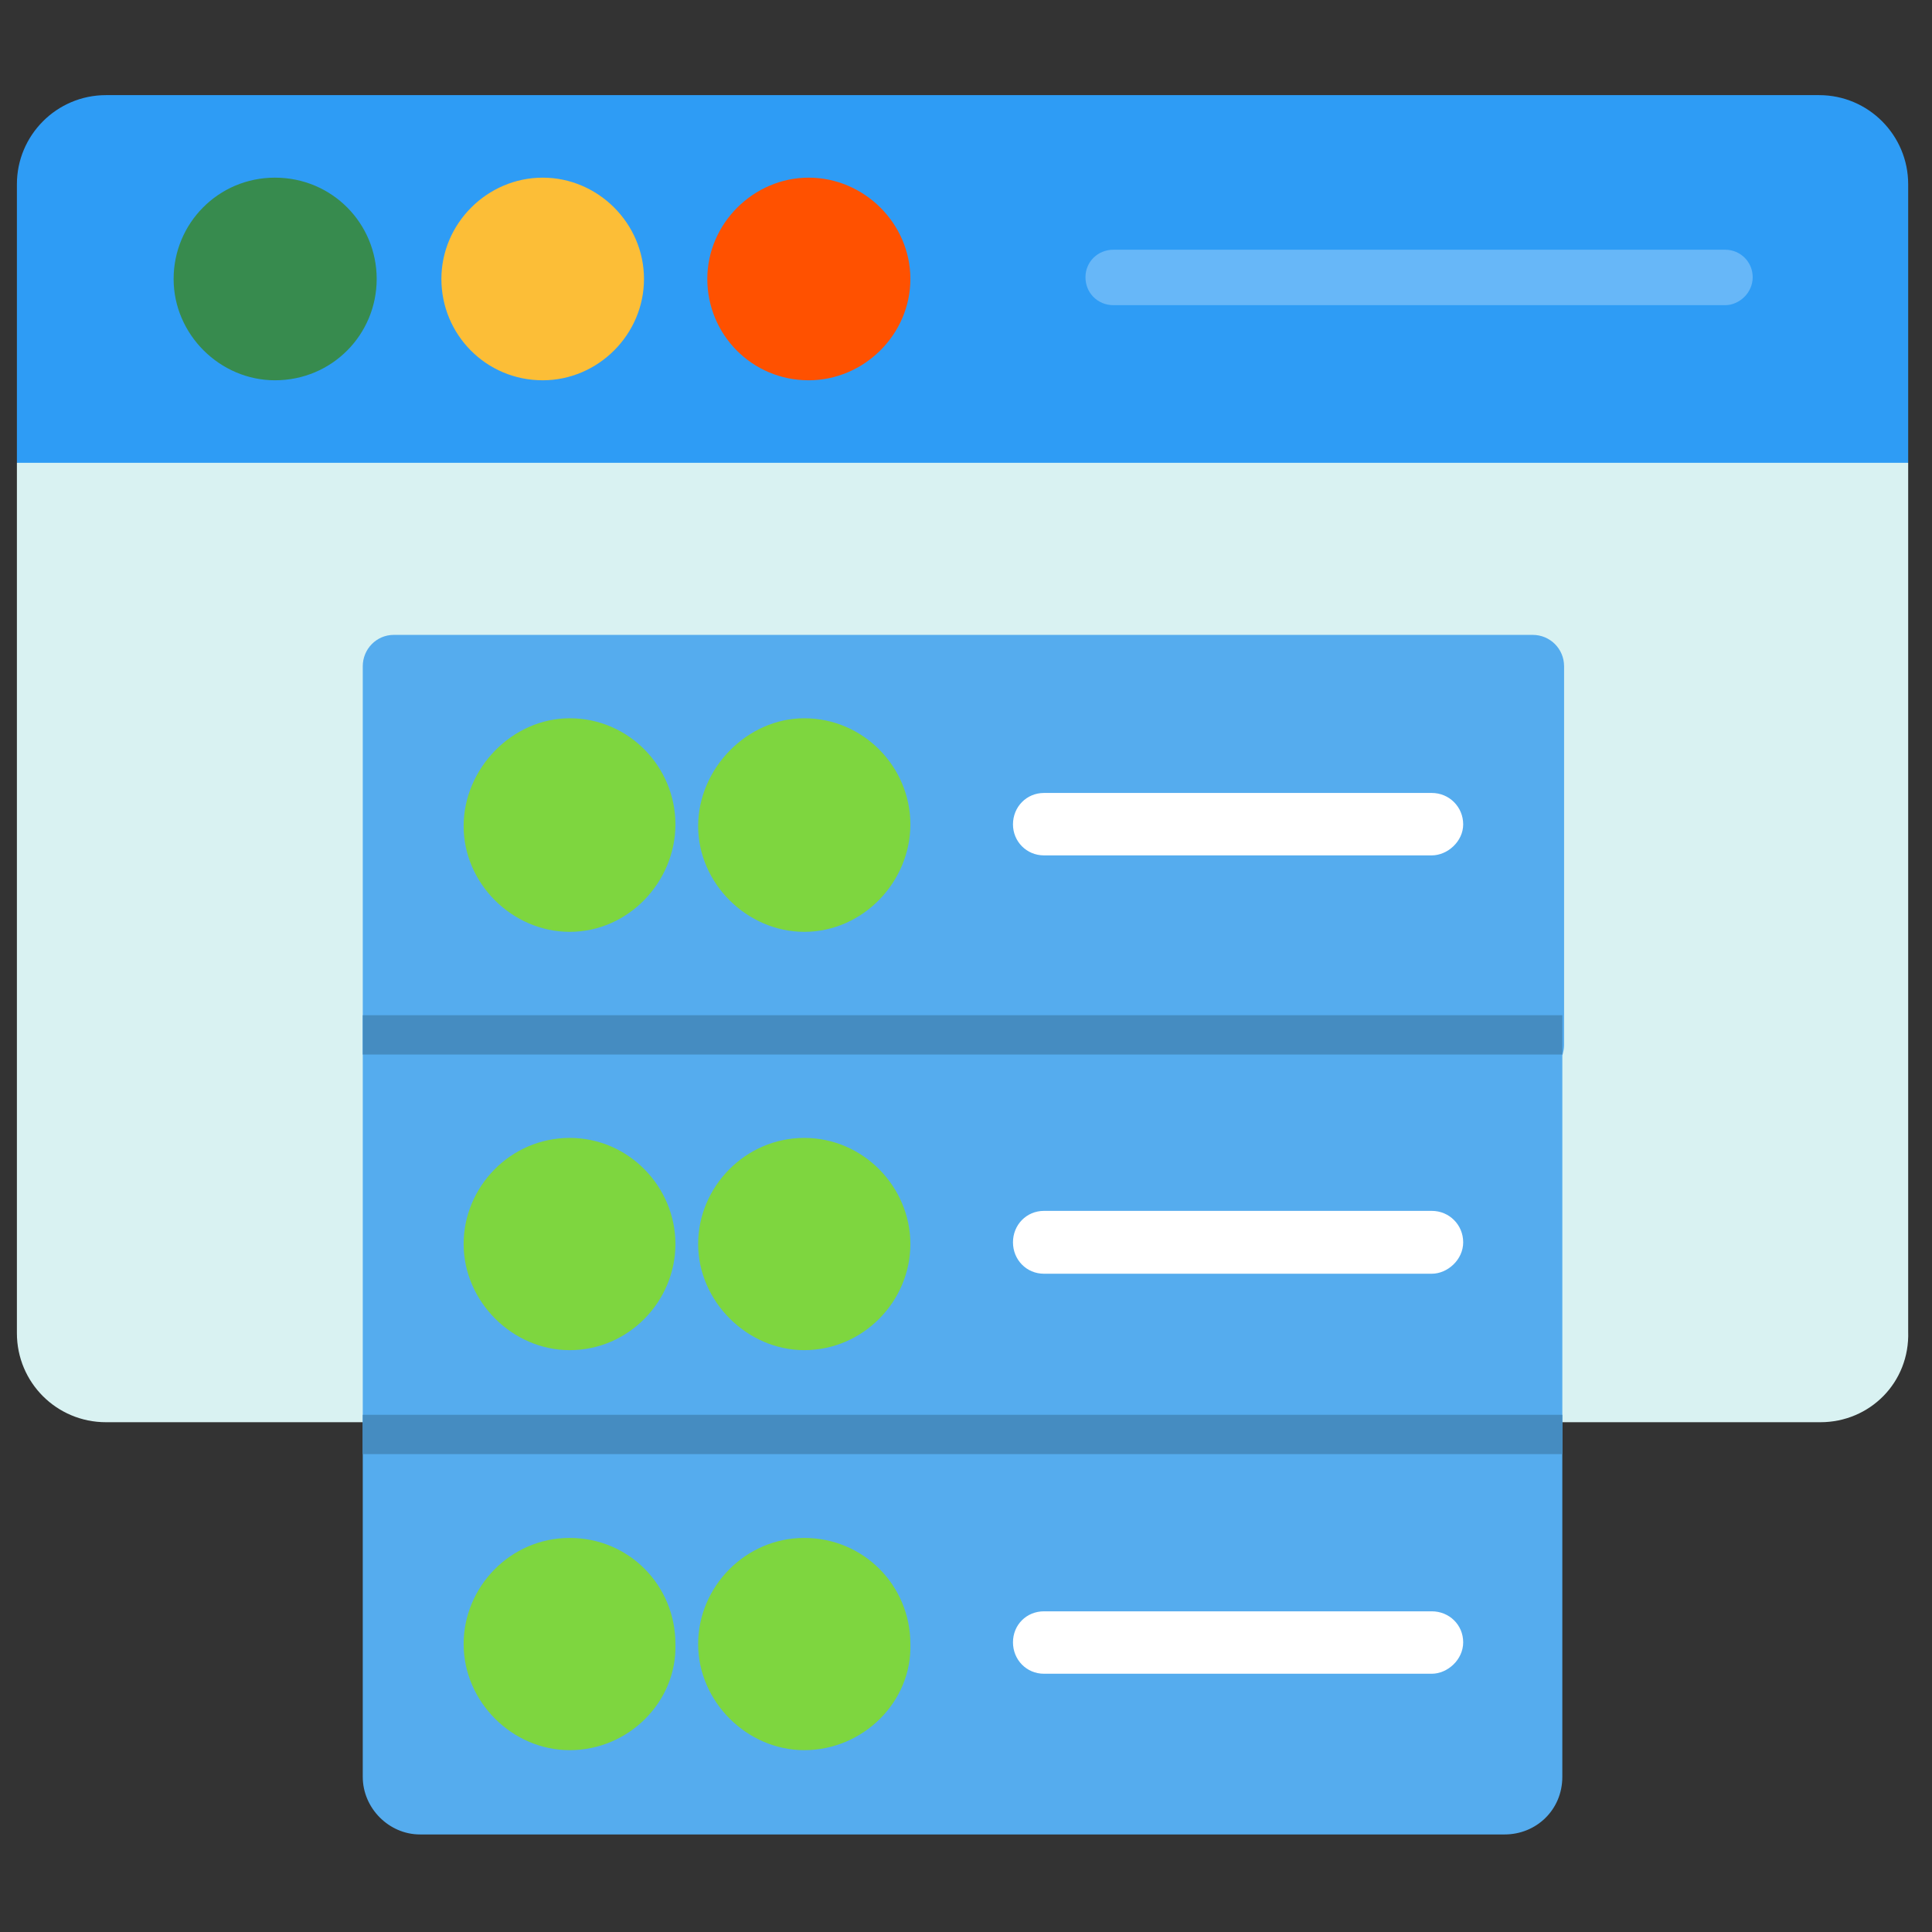 <svg width="67" height="67" viewBox="0 0 67 67" fill="none" xmlns="http://www.w3.org/2000/svg">
<rect x="0" y="0" width="67" height="67" fill="#333333" stroke="none"/>
<g clip-path="url(#clip0_3_506)">
<path fill-rule="evenodd" clip-rule="evenodd" d="M0.586 16.05L35.387 19.412L66.174 16.05V6.388C66.174 4.692 64.796 3.299 63.085 3.299H3.675C1.964 3.299 0.586 4.692 0.586 6.388V16.05Z" fill="#2E9CF5"/>
<path fill-rule="evenodd" clip-rule="evenodd" d="M63.13 49.321C-11.029 49.321 27.996 49.321 3.675 49.321C1.964 49.321 0.586 47.943 0.586 46.232V6.388V16.05H66.174V46.171C66.235 47.943 64.842 49.321 63.13 49.321Z" fill="#D9F2F2"/>
<path fill-rule="evenodd" clip-rule="evenodd" d="M12.58 49.427V49.412V49.382V36.252V23.107C12.58 22.501 13.065 22.017 13.655 22.017H53.151C53.756 22.017 54.241 22.501 54.241 23.107V36.252C54.241 36.373 54.211 36.494 54.18 36.6V49.442V61.618C54.18 62.769 53.272 63.617 52.181 63.617H14.564C13.489 63.617 12.58 62.708 12.58 61.618V49.442V49.427Z" fill="#55ACEE"/>
<path fill-rule="evenodd" clip-rule="evenodd" d="M19.758 32.315C17.759 32.315 16.078 30.634 16.078 28.65C16.078 26.651 17.759 24.909 19.758 24.909C21.802 24.909 23.423 26.59 23.423 28.589C23.423 30.573 21.802 32.315 19.758 32.315Z" fill="#7ED63F"/>
<path fill-rule="evenodd" clip-rule="evenodd" d="M27.891 32.315C25.907 32.315 24.211 30.634 24.211 28.65C24.211 26.651 25.907 24.909 27.891 24.909C29.935 24.909 31.571 26.59 31.571 28.589C31.571 30.573 29.935 32.315 27.891 32.315Z" fill="#7ED63F"/>
<path fill-rule="evenodd" clip-rule="evenodd" d="M49.652 29.664H36.204C35.598 29.664 35.129 29.18 35.129 28.589C35.129 27.983 35.598 27.499 36.204 27.499H49.652C50.258 27.499 50.742 27.983 50.742 28.589C50.742 29.18 50.197 29.664 49.652 29.664Z" fill="white"/>
<path fill-rule="evenodd" clip-rule="evenodd" d="M19.758 46.822C17.759 46.822 16.078 45.126 16.078 43.142C16.078 41.159 17.698 39.462 19.758 39.462C21.802 39.462 23.423 41.159 23.423 43.142C23.423 45.126 21.802 46.822 19.758 46.822Z" fill="#7ED63F"/>
<path fill-rule="evenodd" clip-rule="evenodd" d="M27.891 46.822C25.907 46.822 24.211 45.126 24.211 43.142C24.211 41.159 25.846 39.462 27.891 39.462C29.935 39.462 31.571 41.159 31.571 43.142C31.571 45.126 29.935 46.822 27.891 46.822Z" fill="#7ED63F"/>
<path fill-rule="evenodd" clip-rule="evenodd" d="M49.652 44.172H36.204C35.598 44.172 35.129 43.688 35.129 43.082C35.129 42.476 35.598 41.992 36.204 41.992H49.652C50.258 41.992 50.742 42.476 50.742 43.082C50.742 43.688 50.197 44.172 49.652 44.172Z" fill="white"/>
<path fill-rule="evenodd" clip-rule="evenodd" d="M19.758 60.694C17.759 60.694 16.078 59.013 16.078 57.014C16.078 55.031 17.698 53.334 19.758 53.334C21.802 53.334 23.423 54.97 23.423 57.014C23.483 59.013 21.802 60.694 19.758 60.694Z" fill="#7ED63F"/>
<path fill-rule="evenodd" clip-rule="evenodd" d="M27.891 60.694C25.907 60.694 24.211 59.013 24.211 57.014C24.211 55.031 25.846 53.334 27.891 53.334C29.935 53.334 31.571 54.97 31.571 57.014C31.631 59.013 29.935 60.694 27.891 60.694Z" fill="#7ED63F"/>
<path fill-rule="evenodd" clip-rule="evenodd" d="M49.652 58.044H36.204C35.598 58.044 35.129 57.559 35.129 56.954C35.129 56.348 35.598 55.879 36.204 55.879H49.652C50.258 55.879 50.742 56.348 50.742 56.954C50.742 57.559 50.197 58.044 49.652 58.044Z" fill="white"/>
<path fill-rule="evenodd" clip-rule="evenodd" d="M12.58 50.109V50.078V49.064H54.18V50.139V50.427H12.58V50.139V50.109Z" fill="#458CC1"/>
<path fill-rule="evenodd" clip-rule="evenodd" d="M12.58 36.267V36.237V35.207H54.18V36.297V36.57H12.58V36.297V36.267Z" fill="#458CC1"/>
<path fill-rule="evenodd" clip-rule="evenodd" d="M9.535 13.188C7.627 13.188 6.021 11.598 6.021 9.674C6.021 7.751 7.566 6.161 9.535 6.161C11.519 6.161 13.063 7.751 13.063 9.674C13.063 11.598 11.519 13.188 9.535 13.188Z" fill="#378B4E"/>
<path fill-rule="evenodd" clip-rule="evenodd" d="M18.82 13.188C16.851 13.188 15.307 11.598 15.307 9.674C15.307 7.751 16.897 6.161 18.82 6.161C20.743 6.161 22.333 7.751 22.333 9.674C22.333 11.598 20.743 13.188 18.82 13.188Z" fill="#FCBE37"/>
<path fill-rule="evenodd" clip-rule="evenodd" d="M28.043 13.188C26.074 13.188 24.529 11.598 24.529 9.674C24.529 7.751 26.135 6.161 28.043 6.161C29.966 6.161 31.571 7.751 31.571 9.674C31.571 11.598 29.966 13.188 28.043 13.188Z" fill="#FF5100"/>
<path fill-rule="evenodd" clip-rule="evenodd" d="M59.828 10.583H38.612C38.067 10.583 37.643 10.159 37.643 9.614C37.643 9.084 38.067 8.66 38.612 8.66H59.828C60.358 8.66 60.782 9.084 60.782 9.614C60.782 10.159 60.313 10.583 59.828 10.583Z" fill="#67B7F8"/>
</g>
<defs>
<clipPath id="clip0_3_506">
<rect width="65.649" height="65.649" fill="white" transform="translate(0.557 0.634)"/>
</clipPath>
</defs>
</svg>
